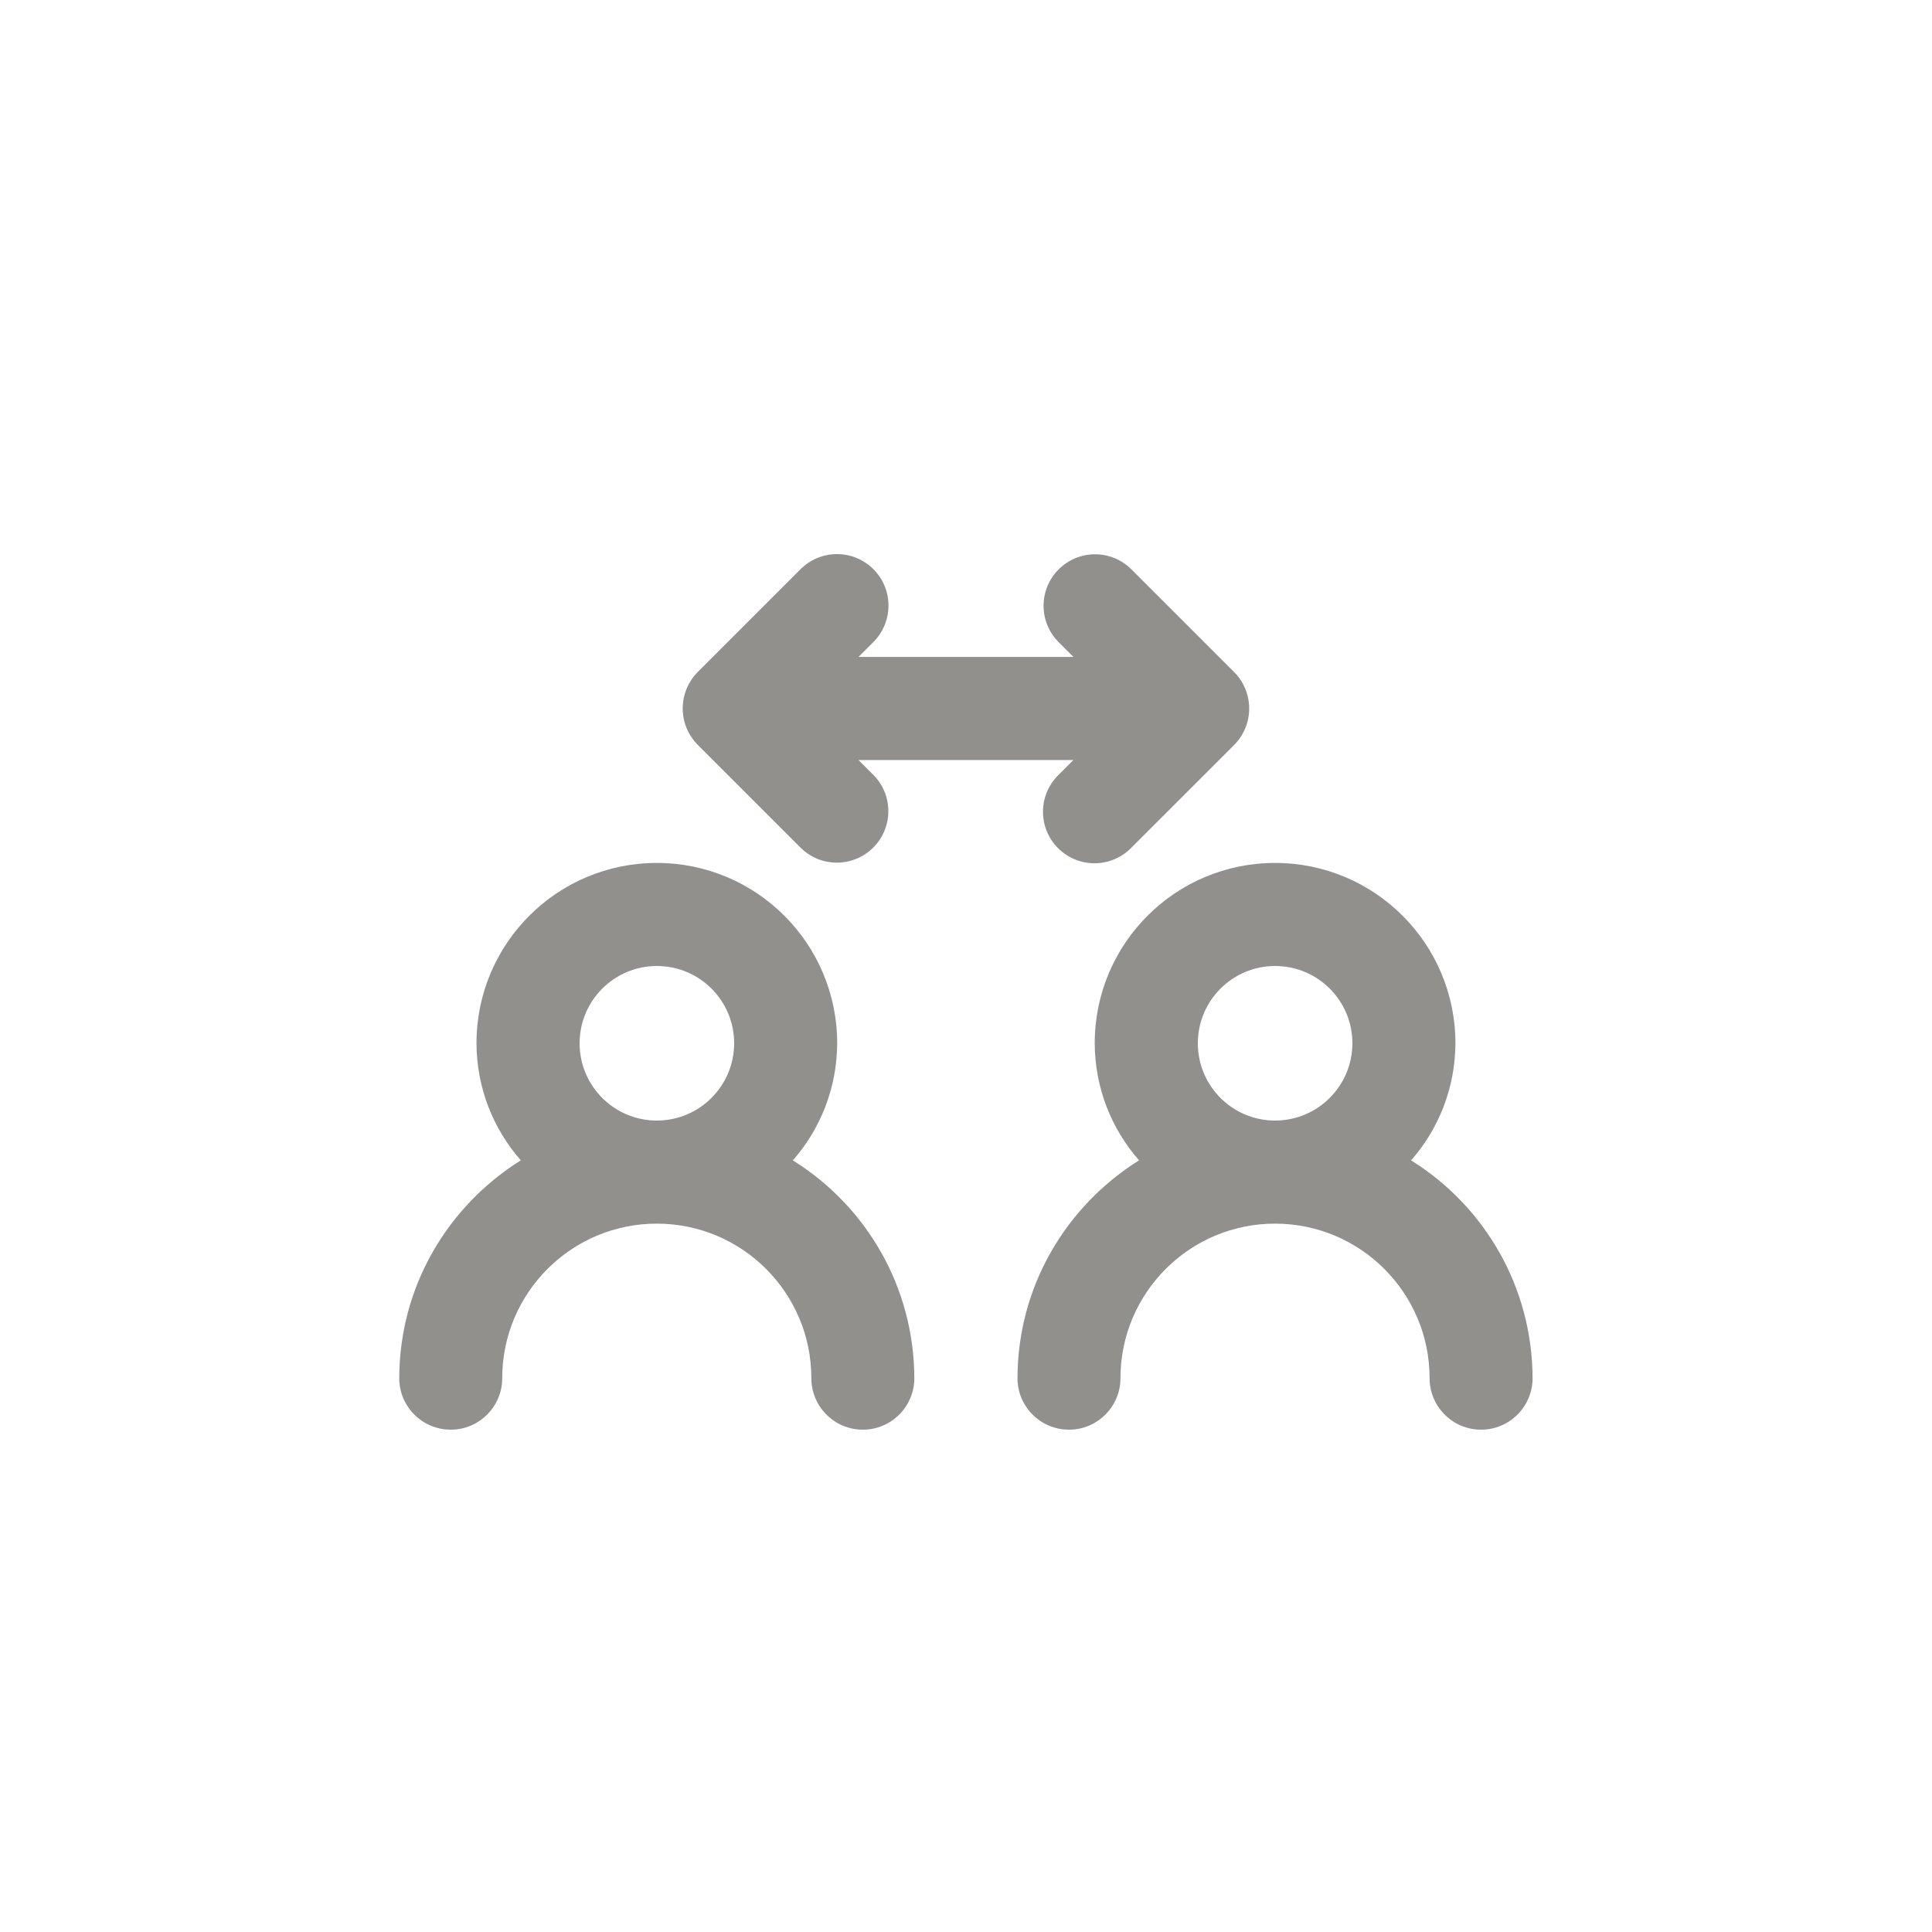 <!-- Generated by IcoMoon.io -->
<svg version="1.1" xmlns="http://www.w3.org/2000/svg" width="40" height="40" viewBox="0 0 40 40">
<title>ul-user-arrows</title>
<path fill="#91908d" d="M29.216 24.023c0.566-0.644 0.913-1.493 0.917-2.422v-0.001c0-2.062-1.671-3.734-3.734-3.734s-3.734 1.671-3.734 3.734v0c0.004 0.93 0.35 1.779 0.921 2.427l-0.003-0.004c-1.518 0.952-2.513 2.614-2.517 4.51v0.001c0 0.589 0.478 1.066 1.066 1.066s1.066-0.478 1.066-1.066v0c0-1.767 1.433-3.2 3.2-3.2s3.2 1.433 3.2 3.2v0c0 0.589 0.478 1.066 1.066 1.066s1.066-0.478 1.066-1.066v0c-0.005-1.896-0.999-3.558-2.495-4.497l-0.022-0.013zM26.4 23.2c-0.884 0-1.6-0.716-1.6-1.6s0.716-1.6 1.6-1.6c0.884 0 1.6 0.716 1.6 1.6v0c-0.001 0.883-0.717 1.599-1.6 1.6v0zM14.446 15.421l2.133 2.133c0.192 0.189 0.456 0.306 0.747 0.306 0.589 0 1.066-0.478 1.066-1.066 0-0.291-0.117-0.555-0.306-0.747l-0.312-0.312h4.45l-0.313 0.313c-0.196 0.194-0.317 0.462-0.317 0.759 0 0.589 0.478 1.066 1.066 1.066 0.297 0 0.566-0.122 0.759-0.317l2.133-2.133c0.192-0.194 0.311-0.46 0.311-0.754s-0.119-0.561-0.311-0.754l-2.133-2.133c-0.192-0.189-0.456-0.306-0.747-0.306-0.589 0-1.066 0.478-1.066 1.066 0 0.291 0.117 0.555 0.306 0.747l0.312 0.312h-4.45l0.313-0.313c0.19-0.193 0.308-0.458 0.308-0.75 0-0.589-0.478-1.066-1.066-1.066-0.292 0-0.557 0.118-0.75 0.308l-2.133 2.133c-0.192 0.194-0.311 0.46-0.311 0.754s0.119 0.561 0.311 0.754v0zM16.416 24.023c0.566-0.644 0.913-1.493 0.917-2.422v-0.001c0-2.062-1.671-3.734-3.734-3.734s-3.734 1.671-3.734 3.734v0c0.004 0.93 0.35 1.779 0.921 2.427l-0.003-0.004c-1.518 0.952-2.513 2.614-2.517 4.51v0.001c0 0.589 0.478 1.066 1.066 1.066s1.066-0.478 1.066-1.066v0c0-1.767 1.433-3.2 3.2-3.2s3.2 1.433 3.2 3.2v0c0 0.589 0.478 1.066 1.066 1.066s1.066-0.478 1.066-1.066v0c-0.005-1.896-0.999-3.558-2.495-4.497l-0.022-0.013zM13.6 23.2c-0.884 0-1.6-0.716-1.6-1.6s0.716-1.6 1.6-1.6c0.884 0 1.6 0.716 1.6 1.6v0c-0.001 0.883-0.717 1.599-1.6 1.6v0z"></path>
</svg>
